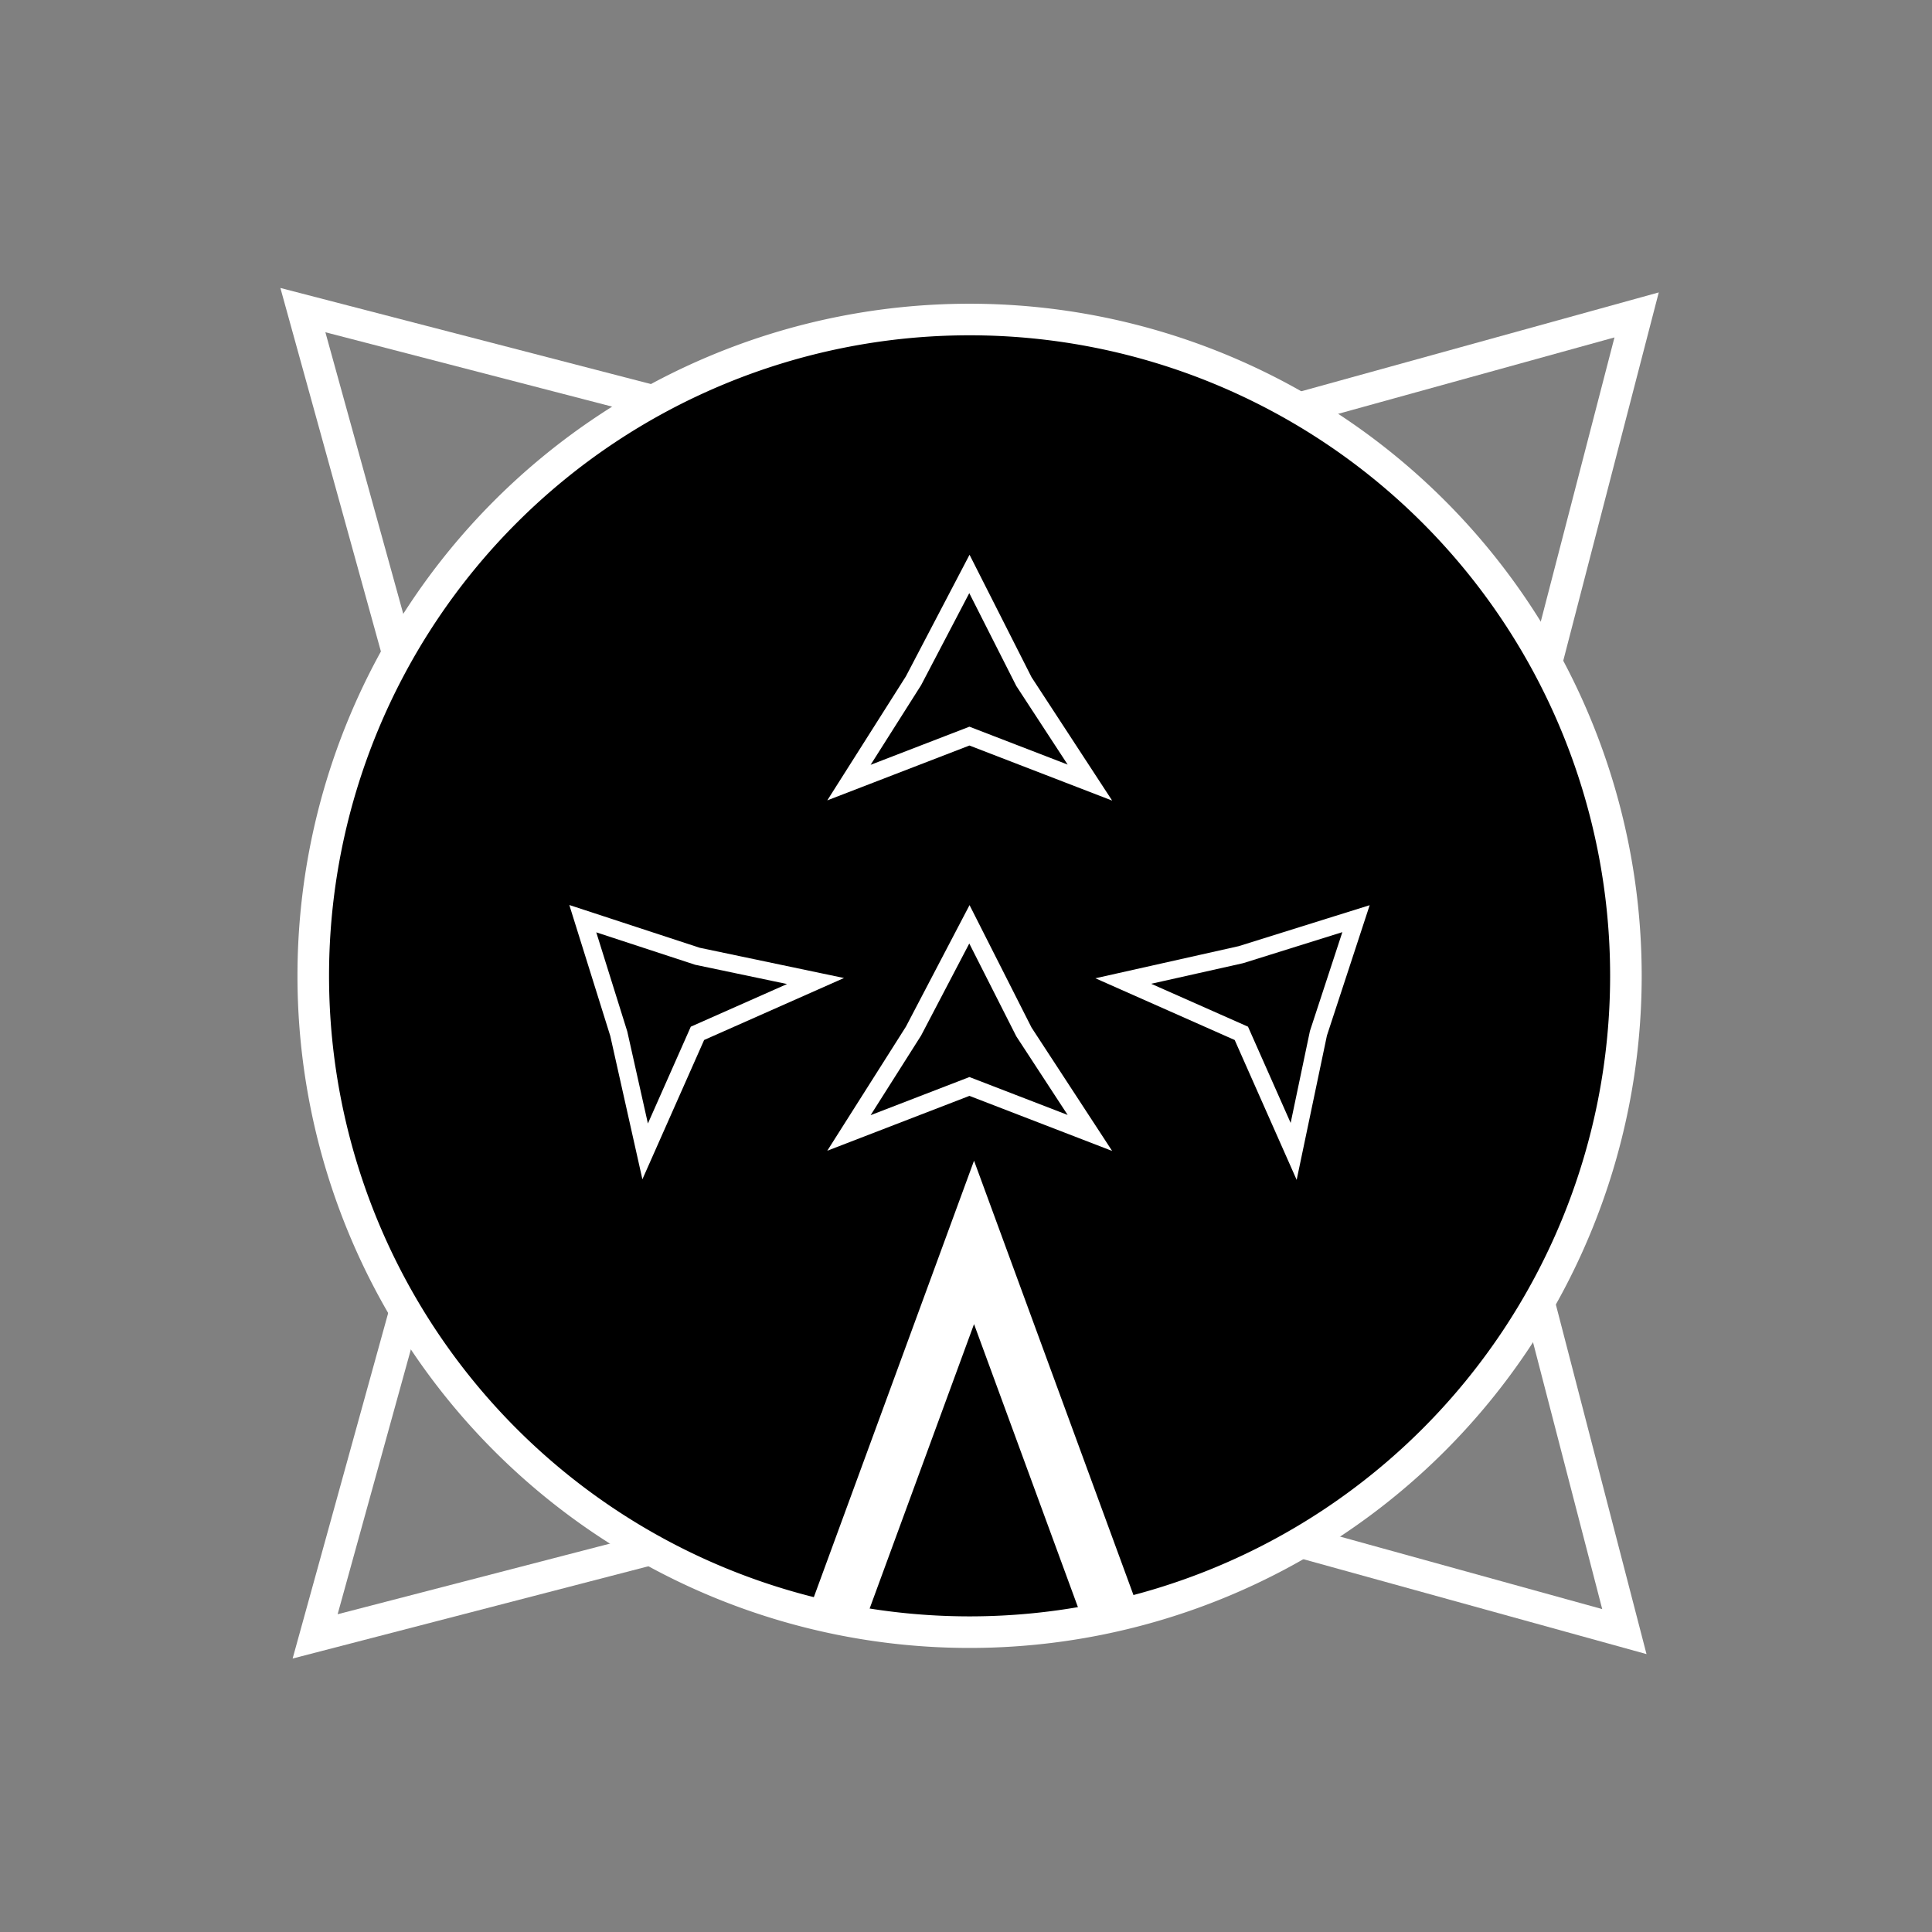 <?xml version="1.0" encoding="UTF-8" standalone="no"?>
<!-- Created with Inkscape (http://www.inkscape.org/) -->

<svg
   xmlns:dc="http://purl.org/dc/elements/1.1/"
   xmlns:cc="http://creativecommons.org/ns#"
   xmlns:rdf="http://www.w3.org/1999/02/22-rdf-syntax-ns#"
   xmlns:svg="http://www.w3.org/2000/svg"
   xmlns="http://www.w3.org/2000/svg"
   xmlns:sodipodi="http://sodipodi.sourceforge.net/DTD/sodipodi-0.dtd"
   xmlns:inkscape="http://www.inkscape.org/namespaces/inkscape"
   width="122.392mm"
   height="122.392mm"
   viewBox="0 0 122.392 122.392"
   version="1.1"
   id="svg849"
   sodipodi:docname="ts_04.svg"
   inkscape:version="0.92.5 (2060ec1f9f, 2020-04-08)">
  <rect x="0" y="0" width="122.392" height="122.392" fill="#808080" stroke="none"/>
  <defs
     id="defs843" />
  <sodipodi:namedview
     id="base"
     pagecolor="#ffffff"
     bordercolor="#666666"
     borderopacity="1.0"
     inkscape:pageopacity="0.0"
     inkscape:pageshadow="2"
     inkscape:zoom="1.4"
     inkscape:cx="61.562657"
     inkscape:cy="200.83778"
     inkscape:document-units="mm"
     inkscape:current-layer="layer1"
     showgrid="false"
     fit-margin-top="0"
     fit-margin-left="0"
     fit-margin-right="0"
     fit-margin-bottom="0"
     inkscape:window-width="1920"
     inkscape:window-height="1017"
     inkscape:window-x="-8"
     inkscape:window-y="-8"
     inkscape:window-maximized="1" />
  <g
     inkscape:label="Layer 1"
     inkscape:groupmode="layer"
     id="layer1"
     transform="translate(-24.807,-50.132)">
    <g
       style="stroke:#ffffff;stroke-opacity:1"
       id="g2074"
       transform="rotate(-45,146.455,71.146)">
      <path
         transform="scale(-1)"
         inkscape:transform-center-y="2.6945026"
         inkscape:transform-center-x="0.052457359"
         d="m -69.407,-7.548 -5.565,9.82 -5.722,-9.729 -5.722,-9.729 11.287,-0.091 11.287,-0.091 z"
         inkscape:randomized="0"
         inkscape:rounded="0"
         inkscape:flatsided="false"
         sodipodi:arg2="1.5627466"
         sodipodi:arg1="0.51554901"
         sodipodi:r2="13.033329"
         sodipodi:r1="6.5166645"
         sodipodi:cy="-10.760399"
         sodipodi:cx="-75.076515"
         sodipodi:sides="3"
         id="path2012"
         style="opacity:1;fill:none;fill-opacity:1;stroke:#ffffff;stroke-width:2;stroke-miterlimit:4;stroke-dasharray:none;stroke-dashoffset:0;stroke-opacity:1"
         sodipodi:type="star" />
      <path
         transform="rotate(-90,50.184,-92.158)"
         inkscape:transform-center-y="-0.052457574"
         inkscape:transform-center-x="2.6945025"
         d="m -94.097,-17.66 -5.565,9.82 -5.722,-9.729 -5.722,-9.729 11.287,-0.091 11.287,-0.091 z"
         inkscape:randomized="0"
         inkscape:rounded="0"
         inkscape:flatsided="false"
         sodipodi:arg2="1.5627466"
         sodipodi:arg1="0.51554901"
         sodipodi:r2="13.033329"
         sodipodi:r1="6.5166645"
         sodipodi:cy="-20.872913"
         sodipodi:cx="-99.766312"
         sodipodi:sides="3"
         id="path2012-6"
         style="opacity:1;fill:none;fill-opacity:1;stroke:#ffffff;stroke-width:2;stroke-miterlimit:4;stroke-dasharray:none;stroke-dashoffset:0;stroke-opacity:1"
         sodipodi:type="star" />
      <path
         transform="matrix(0,-1,-1,0,8.27,-41.975)"
         inkscape:transform-center-y="-0.052457574"
         inkscape:transform-center-x="-2.6945018"
         d="m -94.097,-17.66 -5.565,9.82 -5.722,-9.729 -5.722,-9.729 11.287,-0.091 11.287,-0.091 z"
         inkscape:randomized="0"
         inkscape:rounded="0"
         inkscape:flatsided="false"
         sodipodi:arg2="1.5627466"
         sodipodi:arg1="0.51554901"
         sodipodi:r2="13.033329"
         sodipodi:r1="6.5166645"
         sodipodi:cy="-20.872913"
         sodipodi:cx="-99.766312"
         sodipodi:sides="3"
         id="path2012-6-3"
         style="opacity:1;fill:none;fill-opacity:1;stroke:#ffffff;stroke-width:2;stroke-miterlimit:4;stroke-dasharray:none;stroke-dashoffset:0;stroke-opacity:1"
         sodipodi:type="star" />
      <path
         transform="scale(-1,1)"
         inkscape:transform-center-y="-2.6945029"
         inkscape:transform-center-x="0.052466443"
         d="m -69.407,106.3 -5.565,9.82 -5.722,-9.729 -5.722,-9.729 11.287,-0.091 11.287,-0.091 z"
         inkscape:randomized="0"
         inkscape:rounded="0"
         inkscape:flatsided="false"
         sodipodi:arg2="1.5627466"
         sodipodi:arg1="0.51554901"
         sodipodi:r2="13.033329"
         sodipodi:r1="6.5166645"
         sodipodi:cy="103.0868"
         sodipodi:cx="-75.076515"
         sodipodi:sides="3"
         id="path2012-4"
         style="opacity:1;fill:none;fill-opacity:1;stroke:#ffffff;stroke-width:2;stroke-miterlimit:4;stroke-dasharray:none;stroke-dashoffset:0;stroke-opacity:1"
         sodipodi:type="star" />
    </g>
    <g
       id="g892">
      <g
         transform="translate(11.013,54.419)"
         id="g2068-3"
         style="stroke:#ffffff;stroke-opacity:1">
        <path
           style="opacity:1;fill:#000000;fill-opacity:1;stroke:#ffffff;stroke-width:2;stroke-miterlimit:4;stroke-dasharray:none;stroke-dashoffset:0;stroke-opacity:1"
           d="M 75.217,15.954 A 41.578,41.578 0 0 0 33.639,57.532 41.578,41.578 0 0 0 75.217,99.11 41.578,41.578 0 0 0 116.795,57.532 41.578,41.578 0 0 0 75.217,15.954 Z"
           id="path1426-1"
           inkscape:connector-curvature="0" />
        <path
           style="opacity:1;fill:none;fill-opacity:1;stroke:#ffffff;stroke-width:1.113;stroke-miterlimit:4;stroke-dasharray:none;stroke-dashoffset:0;stroke-opacity:1"
           d="m 75.206,54.267 -3.542,6.767 -4.089,6.451 7.632,-2.945 7.632,2.945 -4.18,-6.399 z"
           id="path816-1"
           inkscape:connector-curvature="0"
           sodipodi:nodetypes="ccccccc" />
        <path
           style="opacity:1;fill:none;fill-opacity:1;stroke:#ffffff;stroke-width:3.567;stroke-miterlimit:4;stroke-dasharray:none;stroke-dashoffset:0;stroke-opacity:1"
           d="M 84.156,98.004 75.499,74.419 66.685,98.433"
           id="path815-6"
           inkscape:connector-curvature="0"
           sodipodi:nodetypes="ccc" />
      </g>
      <path
         style="opacity:1;fill:none;fill-opacity:1;stroke:#ffffff;stroke-width:1.113;stroke-miterlimit:4;stroke-dasharray:none;stroke-dashoffset:0;stroke-opacity:1"
         d="m 61.727,108.33 2.28,7.29 1.67,7.453 3.314,-7.479 7.479,-3.314 -7.481,-1.569 z"
         id="path816-1-7"
         inkscape:connector-curvature="0"
         sodipodi:nodetypes="ccccccc" />
      <path
         style="opacity:1;fill:none;fill-opacity:1;stroke:#ffffff;stroke-width:1.113;stroke-miterlimit:4;stroke-dasharray:none;stroke-dashoffset:0;stroke-opacity:1"
         d="m 110.71,108.33 -7.29,2.28 -7.453,1.67 7.479,3.314 3.314,7.479 1.569,-7.481 z"
         id="path816-1-7-5"
         inkscape:connector-curvature="0"
         sodipodi:nodetypes="ccccccc" />
      <path
         style="opacity:1;fill:none;fill-opacity:1;stroke:#ffffff;stroke-width:1.113;stroke-miterlimit:4;stroke-dasharray:none;stroke-dashoffset:0;stroke-opacity:1"
         d="m 86.219,86.491 -3.542,6.767 -4.089,6.451 7.632,-2.945 7.632,2.945 -4.18,-6.399 z"
         id="path816-1-3"
         inkscape:connector-curvature="0"
         sodipodi:nodetypes="ccccccc" />
    </g>
  </g>
</svg>

